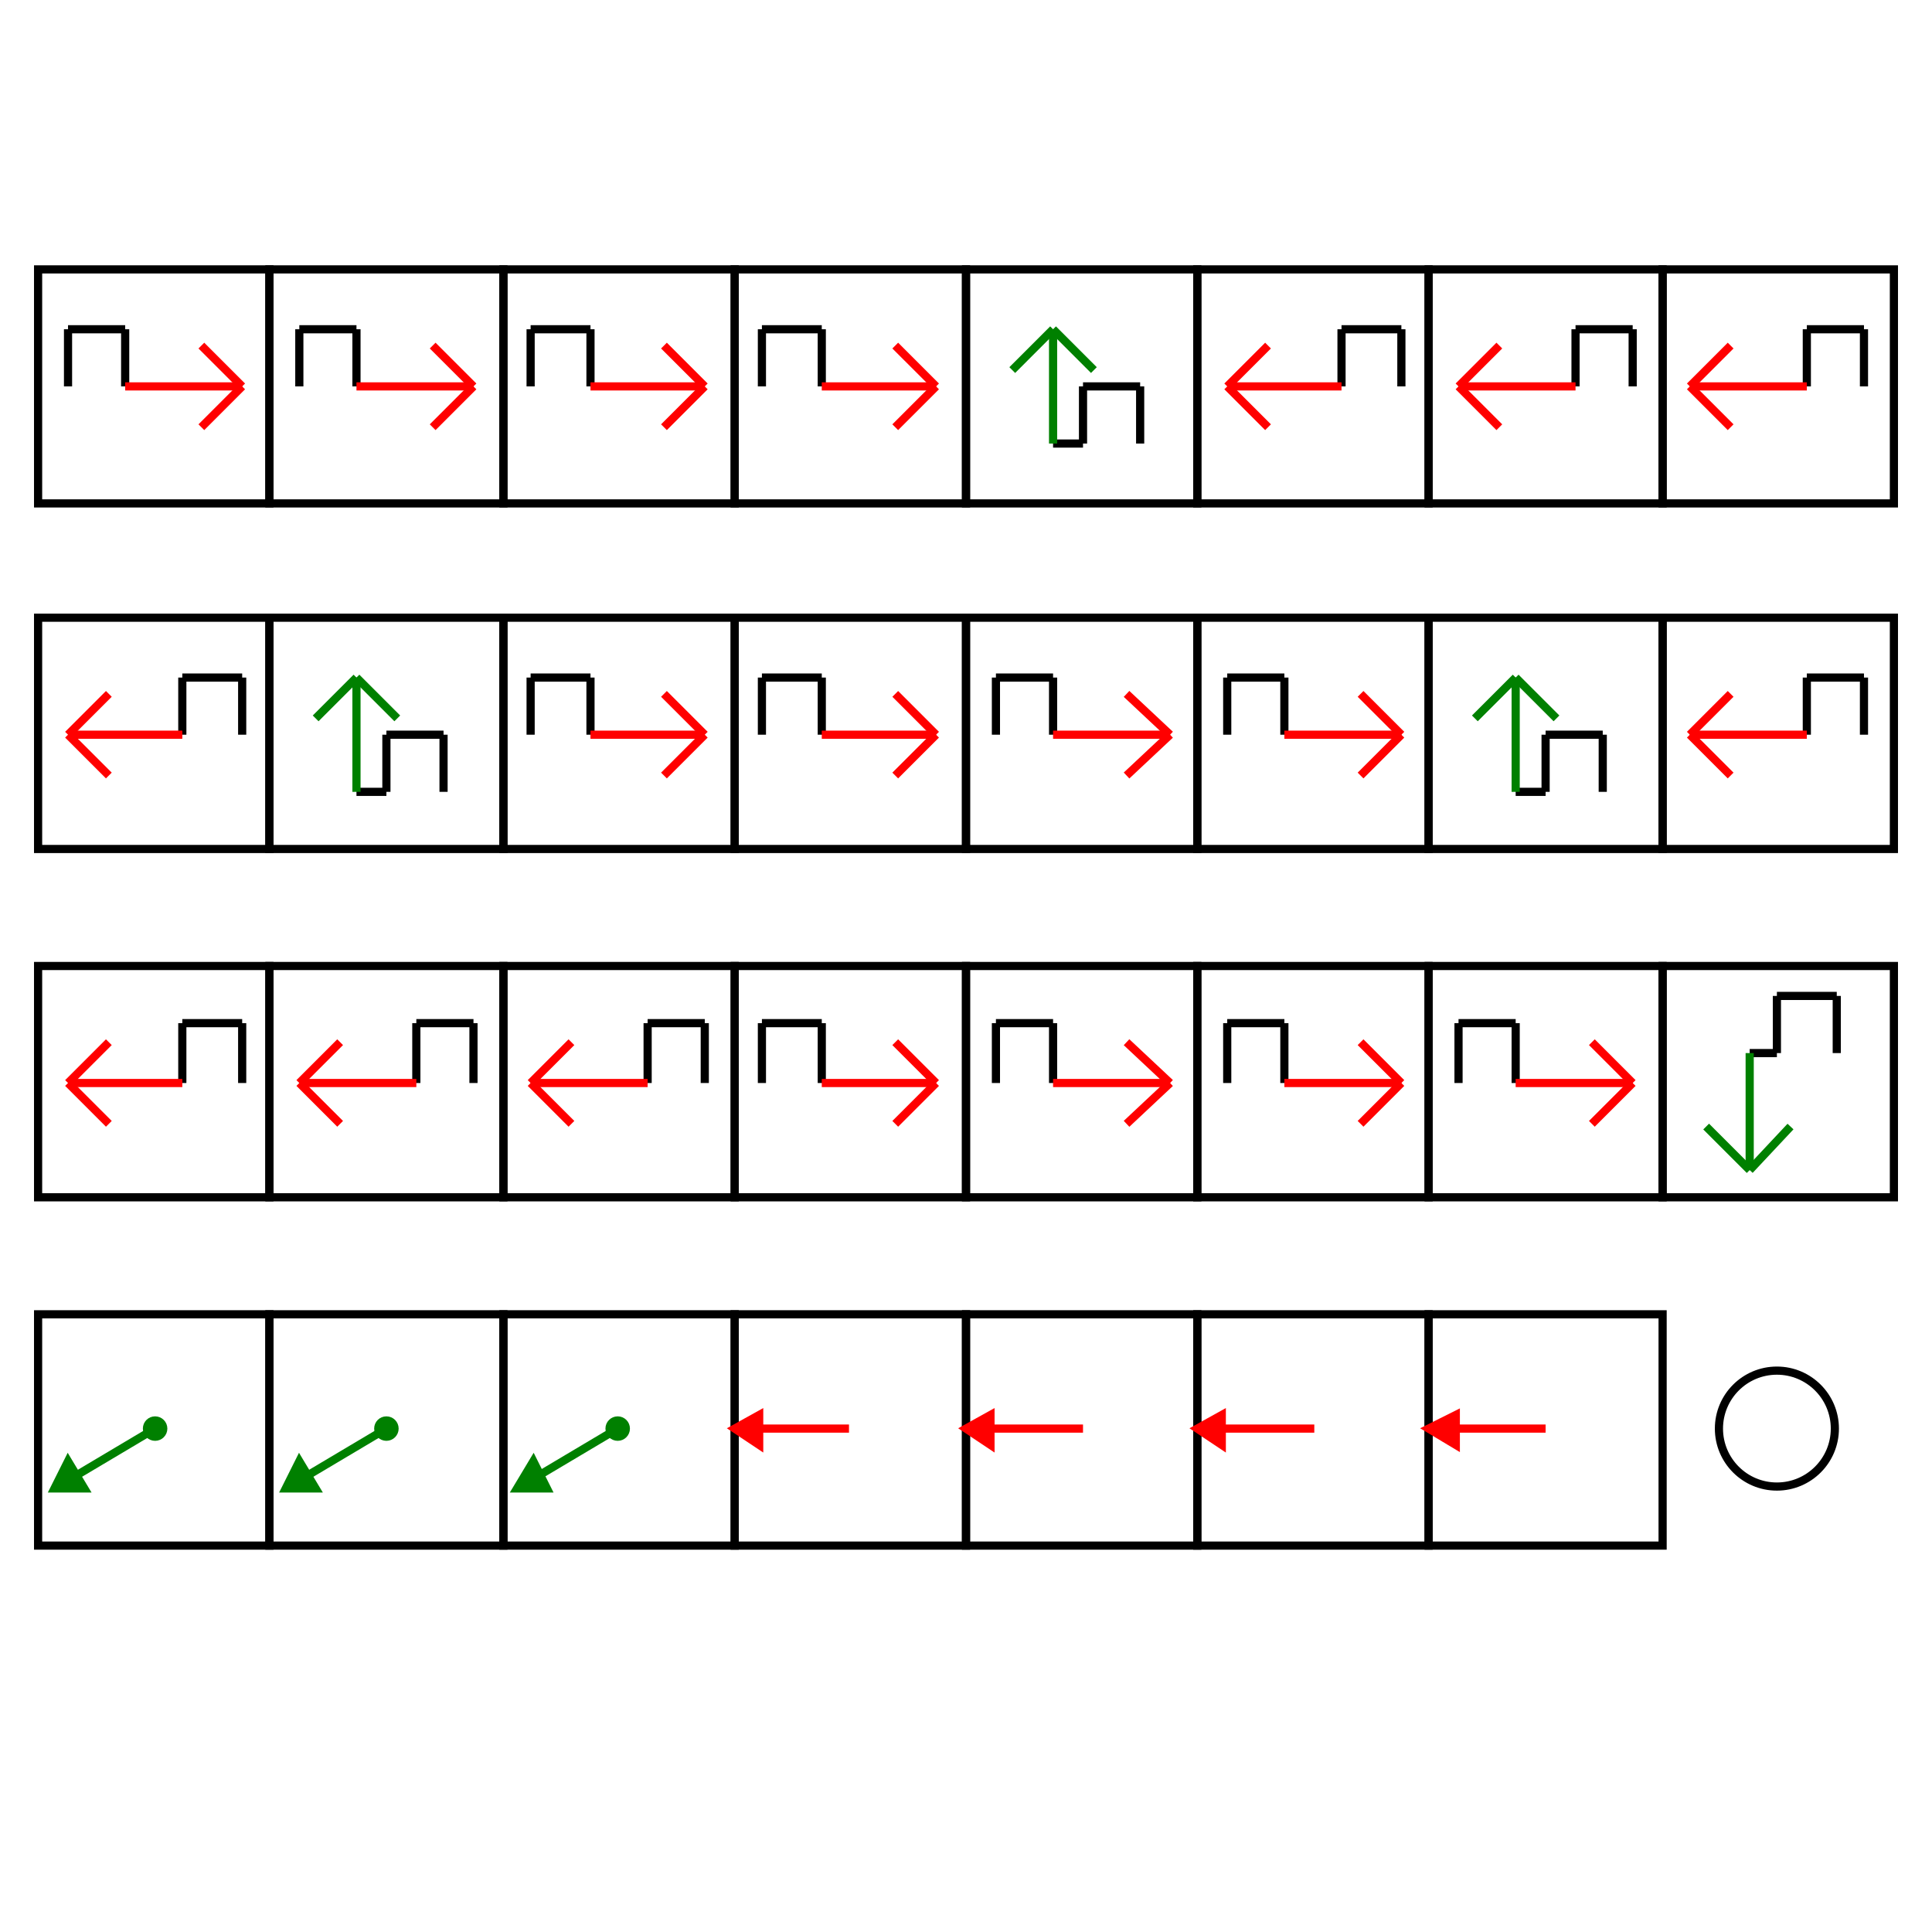 <svg width="710" height="710" viewbox = "0 0 710 710"  xmlns="http://www.w3.org/2000/svg">
<!--<json>{
  "glyph": "0330,0330,0332,0332,0332,0332,01500,01500,01500,01500,01502,01501,01501,01501,0331,0332,0332,0332,0332,0332,0332,0332,0332,0336,0331,0337,01501,01502,01500,01500,01500,01500,01502,01501,0331,0332,0332,0332,0332,0332,0332,0332,0332,0336,0331,0337,01501,01501,01501,01500,01500,01500,01500,01503,0331,0332,0332,0332,0332,0332,0332,0332,0332,0336,0331,0337,01403,01403,01403,01401,01401,01401,01401,0335,0334,0336,0333,0330,0336,0341,0337,0331,0333,0337,",
  "x0": 355,
  "y0": 355,
  "unit": 85.2,
  "width": 710,
  "height": 710,
  "style": {
    "color0": "black",
    "fill0": "black",
    "line0": 3,
    "color1": "black",
    "fill1": "black",
    "line1": 5,
    "color2": "red",
    "fill2": "red",
    "line2": 3,
    "color3": "#FF7900",
    "fill3": "#FF7900",
    "line3": 3,
    "color4": "yellow",
    "fill4": "yellow",
    "line4": 3,
    "color5": "green",
    "fill5": "green",
    "line5": 3,
    "color6": "blue",
    "fill6": "blue",
    "line6": 3,
    "color7": "purple",
    "fill7": "purple",
    "line7": 3
  },
  "shapes": [
    "0220:0320,0336,0336,0331,0333,0337,0200,0336,0330,0332,0336,0336,0330,0332,0332,0332,0332,0337,064,0155,0155,040,0172,0365,0331,0331,0333,0336,0326,0333,0337,0201,0336,0201,0335,0201,0201,0201,0335,0201,0201,0201,0335,0335,0306,0350,0335,0362,0203,0334,0334,0334,0334,0203,0334,0334,0334,0334,0203,0363,0334,0334,0334,0334,0334,0304,0331,0333,0333,0337,0337,0330,0335,0337,0337,0322,0342,0330,0334,0336,0334,0306,0336,0350,0335,0362,0203,0334,0334,0334,0334,0203,0334,0334,0334,0334,0203,0363,0334,0334,0337,0304,0336,0333,0337,0337,0320,",
    "0221:0320,0336,0336,0331,0333,0337,0200,0336,0330,0332,0336,0336,0330,0332,0332,0332,0332,0337,064,0155,0155,040,0172,0365,0331,0331,0333,0336,0326,0333,0337,0201,0336,0201,0335,0201,0201,0201,0335,0201,0201,0201,0335,0335,0306,0350,0335,0362,0203,0334,0334,0334,0334,0203,0334,0334,0334,0334,0203,0363,0334,0334,0334,0334,0334,0304,0331,0333,0333,0337,0337,0330,0335,0337,0337,0322,0334,0334,0336,0330,0337,0342,0330,0334,0336,0334,0306,0336,0350,0335,0362,0203,0334,0334,0334,0334,0203,0334,0334,0334,0334,0203,0363,0334,0334,0337,0304,0336,0333,0337,0337,0320,0335,0335,",
    "0222:0320,0336,0336,0331,0333,0337,0200,0336,0330,0332,0336,0336,0330,0332,0332,0332,0332,0337,064,0155,0155,040,0172,0365,0331,0331,0333,0336,0326,0333,0337,0201,0336,0201,0335,0201,0201,0201,0335,0201,0201,0201,0335,0335,0306,0350,0335,0362,0203,0334,0334,0334,0334,0203,0334,0334,0334,0334,0203,0363,0334,0334,0334,0334,0334,0304,0331,0333,0333,0337,0337,0330,0335,0337,0337,0325,0336,0336,0334,0332,0330,0337,0337,0342,0330,0334,0336,0334,0306,0336,0350,0335,0362,0203,0334,0334,0334,0334,0203,0334,0334,0334,0334,0203,0363,0334,0334,0337,0304,0336,0333,0337,0337,0320,0335,",
    "0223:0320,0336,0336,0331,0333,0337,0200,0336,0330,0332,0336,0336,0330,0332,0332,0332,0332,0337,064,0155,0155,040,0172,0365,0331,0331,0333,0336,0326,0333,0337,0201,0336,0201,0335,0201,0201,0201,0335,0201,0201,0201,0335,0335,0306,0350,0335,0362,0203,0334,0334,0334,0334,0203,0334,0334,0334,0334,0203,0363,0334,0334,0334,0334,0334,0304,0331,0333,0333,0337,0337,0330,0335,0337,0337,0325,0336,0336,0334,0332,0330,0331,0331,0335,0335,0337,0337,0342,0330,0334,0336,0334,0306,0336,0350,0335,0362,0203,0334,0334,0334,0334,0203,0334,0334,0334,0334,0203,0363,0334,0334,0337,0304,0336,0333,0337,0337,0320,0335,0335,0335,",
    "0224:0220,0220,0220,0220,0222,0221,0221,0221,0221,0222,0220,0220,0220,0220,0222,0221,0221,0221,0221,0222,0220,0220,0220,0220,0223,0233,0233,0233,0231,0231,0231,0231,",
    "0225:0304,0330,0335,0335,0305,0350,0311,0362,0203,0335,0335,0335,0335,0336,0203,0335,0335,0203,0354,0335,0335,0335,0322,0335,0335,0330,0334,0334,0334,0336,0334,0342,0335,0342,0330,0335,0335,0335,0336,0335,0201,0334,0334,0334,0334,0201,0335,0335,0335,0335,0336,0201,0334,0334,0334,0334,0201,0335,0335,0335,0336,0335,0201,0334,0334,0334,0334,0342,0335,0331,0337,0331,0337,0331,0335,0335,0337,0335,0331,0335,0336,0201,0335,0335,0335,0335,0201,0334,0334,0334,0334,0336,0201,0335,0335,0335,0335,0201,0334,0334,0334,0334,0336,0201,0335,0335,0335,0335,0201,0335,0335,0335,0331,0337,0337,0337,0337,0337,0320,0304,0335,0335,0331,0305,0350,",
    "0226:0313,0333,0342,0336,0332,0342,0336,0333,0342,0332,0332,0342,0336,0332,0342,0333,0333,0342,0333,0333,0342,0333,0333,0342,0333,0337,0337,0337,",
    "0227:0313,0336,0333,0337,0316,0336,0342,0313,0336,0332,0342,0332,0342,0332,0342,0332,0342,0333,0333,0333,0333,0333,0342,0333,0342,0333,0342,0333,0342,0333,0337,0316,0337,0313,",
    "0230:0336,0336,0331,0331,0335,0336,0332,0337,0337,0337,0322,0342,0330,0335,0335,0306,0350,0335,0336,0336,0362,0203,0334,0334,0334,0334,0203,0334,0334,0334,0334,0203,0363,0334,0334,0337,0304,0337,0336,0333,0336,0330,0336,0330,0337,0337,0337,0320,",
    "0231:0336,0336,0330,0336,0330,0334,0337,0337,0337,0322,0342,0330,0335,0335,0306,0350,0334,0336,0336,0362,0203,0335,0335,0335,0335,0203,0335,0335,0335,0335,0203,0363,0335,0335,0304,0337,0337,0336,0331,0332,0336,0336,0330,0337,0337,0337,0320,",
    "0232:0336,0333,0336,0336,0332,0337,0337,0337,0325,0342,0330,0335,0335,0306,0350,0335,0336,0336,0362,0203,0334,0334,0334,0334,0203,0334,0334,0334,0334,0203,0363,0335,0337,0337,0304,0336,0330,0332,0336,0336,0333,0337,0337,0337,0320,",
    "0233:0336,0333,0335,0335,0337,0325,0342,0330,0335,0335,0306,0350,0335,0336,0336,0362,0203,0334,0334,0334,0334,0203,0334,0334,0334,0334,0203,0363,0334,0334,0334,0334,0334,0337,0304,0320,0336,0331,0331,0332,0332,0337,0337,",
    "0234:0336,0336,0336,0330,0362,0203,0203,0334,0203,0335,0203,0203,0335,0203,0334,0203,0203,0203,0334,0203,0203,0203,0203,0203,0203,0203,0334,0203,0203,0203,0335,0203,0334,0203,0203,0334,0203,0335,0203,0203,0334,0203,0203,0335,0203,0334,0203,0203,0334,0203,0335,0203,0203,0203,0354,0334,0331,0337,0337,0337,",
    "0235:0322,0232,0323,0232,0324,0232,0325,0232,0326,0232,0327,0232,",
    "0236:0313,0336,0316,0336,0332,0336,0347,0337,0333,0333,0336,0347,0337,0332,0337,0313,0337,",
    "0237:0200,0336,0330,0332,0336,0330,0325,0235,0331,0331,0335,0335,0235,0331,0322,0335,0330,0235,0331,0335,0335,0330,0235,0334,0326,0330,0235,0331,0331,0335,0335,0235,0333,0333,0325,0336,0341,0335,0335,0330,0330,0330,0330,0322,0341,0320,0337,0350,0335,0304,0236,0350,0335,0304,0330,0236,0330,0350,0335,0304,0236,0350,0335,0304,0330,0236,0330,0350,0335,0304,0236,0350,0335,0304,0330,0236,0330,0350,0335,0304,0236,0350,0335,0330,0304,0236,0333,0331,0333,0336,0331,0333,0337,0314,0337,0200,0336,0313,0336,0331,0333,0337,0337,0337,0336,0336,0330,0332,0327,0336,0330,0332,0336,0336,0332,0332,0332,0332,0331,0331,0331,0332,0332,0332,0333,0333,070,040,0147,0162,0145,0145,0156,0365,0332,0332,0332,0332,0332,0332,0332,0332,061,061,040,0147,0162,0145,0171,0365,061,060,040,0160,0165,0162,0160,0154,0145,0330,0330,0330,0330,0330,0330,0332,0332,0365,061,062,040,0167,0150,0151,0164,0145,0330,0330,0330,0330,0330,0330,0330,0365,071,040,0142,0154,0165,0145,0333,0333,0333,0333,0333,0333,0333,0333,0333,0365,065,040,0162,0145,0144,0333,0333,0333,0333,0333,0333,0333,0333,0333,0365,067,040,0171,0145,0154,0154,0157,0167,0331,0331,0331,0331,0331,0332,0365,066,040,0157,0162,0141,0156,0147,0145,0331,0331,0331,0331,0331,0331,0331,0331,0365,0331,0331,0331,0331,0331,0331,0333,0333,0333,0333,0333,0331,0331,0333,0333,0331,0333,0333,0333,0337,0337,0337,0337,0337,0320,0336,0332,0336,0336,0336,0332,0201,0201,0201,0335,0201,0201,0335,0201,0201,0201,0335,0335,0333,0333,0333,0333,0333,0333,0333,0337,0337,0337,0337,",
    "01220:0333,0200,0336,0330,0332,0331,0332,0336,0330,0330,0333,0337,0220,0336,0331,0331,0336,0337,0337,0337,",
    "01221:0333,0200,0336,0330,0336,0332,0337,0221,0331,0333,0333,0336,0337,0337,",
    "01222:0333,0200,0336,0330,0332,0336,0331,0337,0222,0333,0331,0331,0337,",
    "01223:0333,0200,0336,0330,0332,0336,0330,0337,0223,0333,0337,",
    "01224:0333,0200,0336,0330,0332,0336,0331,0332,0336,0331,0332,0224,0337,0333,0333,0333,0336,0333,0331,0337,0337,0337,",
    "01225:0333,0225,0313,0304,",
    "01226:0226,0200,",
    "01227:0227,0200,",
    "01230:0333,0200,0336,0332,0330,0336,0332,0330,0337,0230,0331,0336,0331,0332,0333,0337,0337,",
    "01231:0333,0200,0336,0330,0332,0336,0333,0337,0231,0333,0331,0333,0337,",
    "01232:0333,0200,0336,0330,0332,0336,0331,0332,0337,0232,0331,0333,0336,0331,0333,0331,0337,0337,",
    "01233:0333,0200,0336,0330,0332,0336,0330,0332,0337,0233,0333,0336,0333,0337,0337,",
    "01234:0333,0234,",
    "01235:0333,0200,0336,0330,0332,0235,0331,0333,0337,",
    "01236:0333,0200,0336,0330,0332,0236,0331,0333,0337,",
    "01237:0333,0200,0336,0330,0332,0336,0333,0337,0221,0333,0331,0333,0337,",
    "0240:0220,0336,0331,0333,0336,0321,0335,0342,0335,0335,0342,0335,0330,0330,0332,0332,0337,0337,",
    "01240:0333,0200,0336,0330,0332,0210,0240,0211,0333,0331,0337,",
    "0241:0220,0336,0321,0343,0332,0350,0335,0336,0342,0334,0334,0342,0335,0304,0337,0333,0337,",
    "01241:0333,0200,0336,0332,0330,0210,0241,0211,0333,0331,0337,",
    "0242:0220,0321,0336,0343,0333,0336,0350,0335,0342,0334,0334,0342,0335,0337,0304,0332,0337,",
    "01242:0333,0200,0336,0330,0332,0210,0242,0211,0333,0331,0337,",
    "0243:0220,0336,0331,0332,0336,0321,0343,0332,0350,0334,0336,0342,0335,0335,0342,0337,0334,0334,0335,0304,0332,0330,0330,0337,0337,0333,",
    "01243:0333,0200,0336,0330,0332,0210,0243,0211,0333,0331,0337,",
    "0244:0220,0336,0331,0333,0336,0321,0343,0333,0350,0336,0335,0342,0334,0334,0342,0335,0337,0304,0333,0330,0330,0337,0337,0332,",
    "01244:0333,0200,0336,0330,0332,0210,0244,0211,0333,0331,0337,",
    "0245:0210,0332,0332,0362,0335,0203,0203,0203,0203,0334,0203,0363,0332,0332,0331,0211,",
    "01245:0333,0200,0336,0330,0332,0336,0245,0337,0333,0331,0337,",
    "0246:0210,0332,0332,0335,0306,0336,0330,0335,0335,0335,0321,0362,0203,0335,0335,0203,0364,0331,0350,0335,0337,0366,0333,0333,0333,0333,0334,0334,0334,0334,0367,0335,0336,0342,0334,0334,0342,0330,0330,0330,0330,0335,0335,0335,0304,0337,0211,",
    "01246:0333,0200,0336,0330,0332,0336,0246,",
    "0247:0330,0332,0336,0332,0336,0221,0333,0333,0333,0222,0333,0333,0333,0223,0333,0333,0333,0225,0333,0331,0331,0331,0332,0332,0332,0332,0332,0332,0332,0332,0332,0332,0332,0332,0333,0333,0226,0331,0331,0331,0333,0333,0333,0333,0333,0333,0333,0333,0333,0333,0333,0333,0333,0330,0333,0330,0330,0333,0330,0331,0332,0332,0332,0332,0332,0332,0332,0332,0332,0332,0332,0332,0227,0333,0333,0333,0230,0333,0331,0331,0331,0331,0332,0332,0332,0330,0332,0332,0332,0332,0332,0332,0333,0333,0231,0333,0333,0333,0232,0331,0333,0330,0333,0333,0233,0333,0333,0333,0234,0330,0330,0332,0330,0332,0332,0337,0337,",
    "01247:0333,0200,0336,0330,0332,0220,0336,0247,0337,0331,0333,0337,"
  ]
}</json>-->	<path d = "M99 185 L99 99 L14 99 L14 185 L99 185 Z" stroke = "#000000" stroke-width = "3" fill = "none" />    <line x1="25" y1="142" x2="25" y2="121" style="stroke:#000000;stroke-width:3" />
    <line x1="25" y1="121" x2="46" y2="121" style="stroke:#000000;stroke-width:3" />
    <line x1="46" y1="121" x2="46" y2="142" style="stroke:#000000;stroke-width:3" />
    <line x1="46" y1="142" x2="89" y2="142" style="stroke:#ff0000;stroke-width:3" />
    <line x1="89" y1="142" x2="74" y2="127" style="stroke:#ff0000;stroke-width:3" />
    <line x1="89" y1="142" x2="74" y2="157" style="stroke:#ff0000;stroke-width:3" />
	<path d = "M185 185 L185 99 L99 99 L99 185 L185 185 Z" stroke = "#000000" stroke-width = "3" fill = "none" />    <line x1="110" y1="142" x2="110" y2="121" style="stroke:#000000;stroke-width:3" />
    <line x1="110" y1="121" x2="131" y2="121" style="stroke:#000000;stroke-width:3" />
    <line x1="131" y1="121" x2="131" y2="142" style="stroke:#000000;stroke-width:3" />
    <line x1="131" y1="142" x2="174" y2="142" style="stroke:#ff0000;stroke-width:3" />
    <line x1="174" y1="142" x2="159" y2="127" style="stroke:#ff0000;stroke-width:3" />
    <line x1="174" y1="142" x2="159" y2="157" style="stroke:#ff0000;stroke-width:3" />
	<path d = "M270 185 L270 99 L185 99 L185 185 L270 185 Z" stroke = "#000000" stroke-width = "3" fill = "none" />    <line x1="195" y1="142" x2="195" y2="121" style="stroke:#000000;stroke-width:3" />
    <line x1="195" y1="121" x2="217" y2="121" style="stroke:#000000;stroke-width:3" />
    <line x1="217" y1="121" x2="217" y2="142" style="stroke:#000000;stroke-width:3" />
    <line x1="217" y1="142" x2="259" y2="142" style="stroke:#ff0000;stroke-width:3" />
    <line x1="259" y1="142" x2="244" y2="127" style="stroke:#ff0000;stroke-width:3" />
    <line x1="259" y1="142" x2="244" y2="157" style="stroke:#ff0000;stroke-width:3" />
	<path d = "M355 185 L355 99 L270 99 L270 185 L355 185 Z" stroke = "#000000" stroke-width = "3" fill = "none" />    <line x1="280" y1="142" x2="280" y2="121" style="stroke:#000000;stroke-width:3" />
    <line x1="280" y1="121" x2="302" y2="121" style="stroke:#000000;stroke-width:3" />
    <line x1="302" y1="121" x2="302" y2="142" style="stroke:#000000;stroke-width:3" />
    <line x1="302" y1="142" x2="344" y2="142" style="stroke:#ff0000;stroke-width:3" />
    <line x1="344" y1="142" x2="329" y2="127" style="stroke:#ff0000;stroke-width:3" />
    <line x1="344" y1="142" x2="329" y2="157" style="stroke:#ff0000;stroke-width:3" />
	<path d = "M440 185 L440 99 L355 99 L355 185 L440 185 Z" stroke = "#000000" stroke-width = "3" fill = "none" />    <line x1="419" y1="163" x2="419" y2="142" style="stroke:#000000;stroke-width:3" />
    <line x1="419" y1="142" x2="398" y2="142" style="stroke:#000000;stroke-width:3" />
    <line x1="398" y1="142" x2="398" y2="163" style="stroke:#000000;stroke-width:3" />
    <line x1="398" y1="163" x2="387" y2="163" style="stroke:#000000;stroke-width:3" />
    <line x1="387" y1="163" x2="387" y2="121" style="stroke:#008000;stroke-width:3" />
    <line x1="387" y1="121" x2="372" y2="136" style="stroke:#008000;stroke-width:3" />
    <line x1="387" y1="121" x2="402" y2="136" style="stroke:#008000;stroke-width:3" />
	<path d = "M525 185 L525 99 L440 99 L440 185 L525 185 Z" stroke = "#000000" stroke-width = "3" fill = "none" />    <line x1="515" y1="142" x2="515" y2="121" style="stroke:#000000;stroke-width:3" />
    <line x1="515" y1="121" x2="493" y2="121" style="stroke:#000000;stroke-width:3" />
    <line x1="493" y1="121" x2="493" y2="142" style="stroke:#000000;stroke-width:3" />
    <line x1="493" y1="142" x2="451" y2="142" style="stroke:#ff0000;stroke-width:3" />
    <line x1="451" y1="142" x2="466" y2="127" style="stroke:#ff0000;stroke-width:3" />
    <line x1="451" y1="142" x2="466" y2="157" style="stroke:#ff0000;stroke-width:3" />
	<path d = "M611 185 L611 99 L525 99 L525 185 L611 185 Z" stroke = "#000000" stroke-width = "3" fill = "none" />    <line x1="600" y1="142" x2="600" y2="121" style="stroke:#000000;stroke-width:3" />
    <line x1="600" y1="121" x2="579" y2="121" style="stroke:#000000;stroke-width:3" />
    <line x1="579" y1="121" x2="579" y2="142" style="stroke:#000000;stroke-width:3" />
    <line x1="579" y1="142" x2="536" y2="142" style="stroke:#ff0000;stroke-width:3" />
    <line x1="536" y1="142" x2="551" y2="127" style="stroke:#ff0000;stroke-width:3" />
    <line x1="536" y1="142" x2="551" y2="157" style="stroke:#ff0000;stroke-width:3" />
	<path d = "M696 185 L696 99 L611 99 L611 185 L696 185 Z" stroke = "#000000" stroke-width = "3" fill = "none" />    <line x1="685" y1="142" x2="685" y2="121" style="stroke:#000000;stroke-width:3" />
    <line x1="685" y1="121" x2="664" y2="121" style="stroke:#000000;stroke-width:3" />
    <line x1="664" y1="121" x2="664" y2="142" style="stroke:#000000;stroke-width:3" />
    <line x1="664" y1="142" x2="621" y2="142" style="stroke:#ff0000;stroke-width:3" />
    <line x1="621" y1="142" x2="636" y2="127" style="stroke:#ff0000;stroke-width:3" />
    <line x1="621" y1="142" x2="636" y2="157" style="stroke:#ff0000;stroke-width:3" />
	<path d = "M99 312 L99 227 L14 227 L14 312 L99 312 Z" stroke = "#000000" stroke-width = "3" fill = "none" />    <line x1="89" y1="270" x2="89" y2="249" style="stroke:#000000;stroke-width:3" />
    <line x1="89" y1="249" x2="67" y2="249" style="stroke:#000000;stroke-width:3" />
    <line x1="67" y1="249" x2="67" y2="270" style="stroke:#000000;stroke-width:3" />
    <line x1="67" y1="270" x2="25" y2="270" style="stroke:#ff0000;stroke-width:3" />
    <line x1="25" y1="270" x2="40" y2="255" style="stroke:#ff0000;stroke-width:3" />
    <line x1="25" y1="270" x2="40" y2="285" style="stroke:#ff0000;stroke-width:3" />
	<path d = "M185 312 L185 227 L99 227 L99 312 L185 312 Z" stroke = "#000000" stroke-width = "3" fill = "none" />    <line x1="163" y1="291" x2="163" y2="270" style="stroke:#000000;stroke-width:3" />
    <line x1="163" y1="270" x2="142" y2="270" style="stroke:#000000;stroke-width:3" />
    <line x1="142" y1="270" x2="142" y2="291" style="stroke:#000000;stroke-width:3" />
    <line x1="142" y1="291" x2="131" y2="291" style="stroke:#000000;stroke-width:3" />
    <line x1="131" y1="291" x2="131" y2="249" style="stroke:#008000;stroke-width:3" />
    <line x1="131" y1="249" x2="116" y2="264" style="stroke:#008000;stroke-width:3" />
    <line x1="131" y1="249" x2="146" y2="264" style="stroke:#008000;stroke-width:3" />
	<path d = "M270 312 L270 227 L185 227 L185 312 L270 312 Z" stroke = "#000000" stroke-width = "3" fill = "none" />    <line x1="195" y1="270" x2="195" y2="249" style="stroke:#000000;stroke-width:3" />
    <line x1="195" y1="249" x2="217" y2="249" style="stroke:#000000;stroke-width:3" />
    <line x1="217" y1="249" x2="217" y2="270" style="stroke:#000000;stroke-width:3" />
    <line x1="217" y1="270" x2="259" y2="270" style="stroke:#ff0000;stroke-width:3" />
    <line x1="259" y1="270" x2="244" y2="255" style="stroke:#ff0000;stroke-width:3" />
    <line x1="259" y1="270" x2="244" y2="285" style="stroke:#ff0000;stroke-width:3" />
	<path d = "M355 312 L355 227 L270 227 L270 312 L355 312 Z" stroke = "#000000" stroke-width = "3" fill = "none" />    <line x1="280" y1="270" x2="280" y2="249" style="stroke:#000000;stroke-width:3" />
    <line x1="280" y1="249" x2="302" y2="249" style="stroke:#000000;stroke-width:3" />
    <line x1="302" y1="249" x2="302" y2="270" style="stroke:#000000;stroke-width:3" />
    <line x1="302" y1="270" x2="344" y2="270" style="stroke:#ff0000;stroke-width:3" />
    <line x1="344" y1="270" x2="329" y2="255" style="stroke:#ff0000;stroke-width:3" />
    <line x1="344" y1="270" x2="329" y2="285" style="stroke:#ff0000;stroke-width:3" />
	<path d = "M440 312 L440 227 L355 227 L355 312 L440 312 Z" stroke = "#000000" stroke-width = "3" fill = "none" />    <line x1="366" y1="270" x2="366" y2="249" style="stroke:#000000;stroke-width:3" />
    <line x1="366" y1="249" x2="387" y2="249" style="stroke:#000000;stroke-width:3" />
    <line x1="387" y1="249" x2="387" y2="270" style="stroke:#000000;stroke-width:3" />
    <line x1="387" y1="270" x2="430" y2="270" style="stroke:#ff0000;stroke-width:3" />
    <line x1="430" y1="270" x2="414" y2="255" style="stroke:#ff0000;stroke-width:3" />
    <line x1="430" y1="270" x2="414" y2="285" style="stroke:#ff0000;stroke-width:3" />
	<path d = "M525 312 L525 227 L440 227 L440 312 L525 312 Z" stroke = "#000000" stroke-width = "3" fill = "none" />    <line x1="451" y1="270" x2="451" y2="249" style="stroke:#000000;stroke-width:3" />
    <line x1="451" y1="249" x2="472" y2="249" style="stroke:#000000;stroke-width:3" />
    <line x1="472" y1="249" x2="472" y2="270" style="stroke:#000000;stroke-width:3" />
    <line x1="472" y1="270" x2="515" y2="270" style="stroke:#ff0000;stroke-width:3" />
    <line x1="515" y1="270" x2="500" y2="255" style="stroke:#ff0000;stroke-width:3" />
    <line x1="515" y1="270" x2="500" y2="285" style="stroke:#ff0000;stroke-width:3" />
	<path d = "M611 312 L611 227 L525 227 L525 312 L611 312 Z" stroke = "#000000" stroke-width = "3" fill = "none" />    <line x1="589" y1="291" x2="589" y2="270" style="stroke:#000000;stroke-width:3" />
    <line x1="589" y1="270" x2="568" y2="270" style="stroke:#000000;stroke-width:3" />
    <line x1="568" y1="270" x2="568" y2="291" style="stroke:#000000;stroke-width:3" />
    <line x1="568" y1="291" x2="557" y2="291" style="stroke:#000000;stroke-width:3" />
    <line x1="557" y1="291" x2="557" y2="249" style="stroke:#008000;stroke-width:3" />
    <line x1="557" y1="249" x2="542" y2="264" style="stroke:#008000;stroke-width:3" />
    <line x1="557" y1="249" x2="572" y2="264" style="stroke:#008000;stroke-width:3" />
	<path d = "M696 312 L696 227 L611 227 L611 312 L696 312 Z" stroke = "#000000" stroke-width = "3" fill = "none" />    <line x1="685" y1="270" x2="685" y2="249" style="stroke:#000000;stroke-width:3" />
    <line x1="685" y1="249" x2="664" y2="249" style="stroke:#000000;stroke-width:3" />
    <line x1="664" y1="249" x2="664" y2="270" style="stroke:#000000;stroke-width:3" />
    <line x1="664" y1="270" x2="621" y2="270" style="stroke:#ff0000;stroke-width:3" />
    <line x1="621" y1="270" x2="636" y2="255" style="stroke:#ff0000;stroke-width:3" />
    <line x1="621" y1="270" x2="636" y2="285" style="stroke:#ff0000;stroke-width:3" />
	<path d = "M99 440 L99 355 L14 355 L14 440 L99 440 Z" stroke = "#000000" stroke-width = "3" fill = "none" />    <line x1="89" y1="398" x2="89" y2="376" style="stroke:#000000;stroke-width:3" />
    <line x1="89" y1="376" x2="67" y2="376" style="stroke:#000000;stroke-width:3" />
    <line x1="67" y1="376" x2="67" y2="398" style="stroke:#000000;stroke-width:3" />
    <line x1="67" y1="398" x2="25" y2="398" style="stroke:#ff0000;stroke-width:3" />
    <line x1="25" y1="398" x2="40" y2="383" style="stroke:#ff0000;stroke-width:3" />
    <line x1="25" y1="398" x2="40" y2="413" style="stroke:#ff0000;stroke-width:3" />
	<path d = "M185 440 L185 355 L99 355 L99 440 L185 440 Z" stroke = "#000000" stroke-width = "3" fill = "none" />    <line x1="174" y1="398" x2="174" y2="376" style="stroke:#000000;stroke-width:3" />
    <line x1="174" y1="376" x2="153" y2="376" style="stroke:#000000;stroke-width:3" />
    <line x1="153" y1="376" x2="153" y2="398" style="stroke:#000000;stroke-width:3" />
    <line x1="153" y1="398" x2="110" y2="398" style="stroke:#ff0000;stroke-width:3" />
    <line x1="110" y1="398" x2="125" y2="383" style="stroke:#ff0000;stroke-width:3" />
    <line x1="110" y1="398" x2="125" y2="413" style="stroke:#ff0000;stroke-width:3" />
	<path d = "M270 440 L270 355 L185 355 L185 440 L270 440 Z" stroke = "#000000" stroke-width = "3" fill = "none" />    <line x1="259" y1="398" x2="259" y2="376" style="stroke:#000000;stroke-width:3" />
    <line x1="259" y1="376" x2="238" y2="376" style="stroke:#000000;stroke-width:3" />
    <line x1="238" y1="376" x2="238" y2="398" style="stroke:#000000;stroke-width:3" />
    <line x1="238" y1="398" x2="195" y2="398" style="stroke:#ff0000;stroke-width:3" />
    <line x1="195" y1="398" x2="210" y2="383" style="stroke:#ff0000;stroke-width:3" />
    <line x1="195" y1="398" x2="210" y2="413" style="stroke:#ff0000;stroke-width:3" />
	<path d = "M355 440 L355 355 L270 355 L270 440 L355 440 Z" stroke = "#000000" stroke-width = "3" fill = "none" />    <line x1="280" y1="398" x2="280" y2="376" style="stroke:#000000;stroke-width:3" />
    <line x1="280" y1="376" x2="302" y2="376" style="stroke:#000000;stroke-width:3" />
    <line x1="302" y1="376" x2="302" y2="398" style="stroke:#000000;stroke-width:3" />
    <line x1="302" y1="398" x2="344" y2="398" style="stroke:#ff0000;stroke-width:3" />
    <line x1="344" y1="398" x2="329" y2="383" style="stroke:#ff0000;stroke-width:3" />
    <line x1="344" y1="398" x2="329" y2="413" style="stroke:#ff0000;stroke-width:3" />
	<path d = "M440 440 L440 355 L355 355 L355 440 L440 440 Z" stroke = "#000000" stroke-width = "3" fill = "none" />    <line x1="366" y1="398" x2="366" y2="376" style="stroke:#000000;stroke-width:3" />
    <line x1="366" y1="376" x2="387" y2="376" style="stroke:#000000;stroke-width:3" />
    <line x1="387" y1="376" x2="387" y2="398" style="stroke:#000000;stroke-width:3" />
    <line x1="387" y1="398" x2="430" y2="398" style="stroke:#ff0000;stroke-width:3" />
    <line x1="430" y1="398" x2="414" y2="383" style="stroke:#ff0000;stroke-width:3" />
    <line x1="430" y1="398" x2="414" y2="413" style="stroke:#ff0000;stroke-width:3" />
	<path d = "M525 440 L525 355 L440 355 L440 440 L525 440 Z" stroke = "#000000" stroke-width = "3" fill = "none" />    <line x1="451" y1="398" x2="451" y2="376" style="stroke:#000000;stroke-width:3" />
    <line x1="451" y1="376" x2="472" y2="376" style="stroke:#000000;stroke-width:3" />
    <line x1="472" y1="376" x2="472" y2="398" style="stroke:#000000;stroke-width:3" />
    <line x1="472" y1="398" x2="515" y2="398" style="stroke:#ff0000;stroke-width:3" />
    <line x1="515" y1="398" x2="500" y2="383" style="stroke:#ff0000;stroke-width:3" />
    <line x1="515" y1="398" x2="500" y2="413" style="stroke:#ff0000;stroke-width:3" />
	<path d = "M611 440 L611 355 L525 355 L525 440 L611 440 Z" stroke = "#000000" stroke-width = "3" fill = "none" />    <line x1="536" y1="398" x2="536" y2="376" style="stroke:#000000;stroke-width:3" />
    <line x1="536" y1="376" x2="557" y2="376" style="stroke:#000000;stroke-width:3" />
    <line x1="557" y1="376" x2="557" y2="398" style="stroke:#000000;stroke-width:3" />
    <line x1="557" y1="398" x2="600" y2="398" style="stroke:#ff0000;stroke-width:3" />
    <line x1="600" y1="398" x2="585" y2="383" style="stroke:#ff0000;stroke-width:3" />
    <line x1="600" y1="398" x2="585" y2="413" style="stroke:#ff0000;stroke-width:3" />
	<path d = "M696 440 L696 355 L611 355 L611 440 L696 440 Z" stroke = "#000000" stroke-width = "3" fill = "none" />    <line x1="675" y1="387" x2="675" y2="366" style="stroke:#000000;stroke-width:3" />
    <line x1="675" y1="366" x2="653" y2="366" style="stroke:#000000;stroke-width:3" />
    <line x1="653" y1="366" x2="653" y2="387" style="stroke:#000000;stroke-width:3" />
    <line x1="653" y1="387" x2="643" y2="387" style="stroke:#000000;stroke-width:3" />
    <line x1="643" y1="387" x2="643" y2="430" style="stroke:#008000;stroke-width:3" />
    <line x1="643" y1="430" x2="658" y2="414" style="stroke:#008000;stroke-width:3" />
    <line x1="643" y1="430" x2="627" y2="414" style="stroke:#008000;stroke-width:3" />
	<path d = "M99 568 L99 483 L14 483 L14 568 L99 568 Z" stroke = "#000000" stroke-width = "3" fill = "none" /><circle cx="57" cy = "525" r = "3" stroke = "#008000" stroke-width = "3" fill = "#008000" />
    <line x1="57" y1="525" x2="20" y2="547" style="stroke:#008000;stroke-width:3" />
	<path d = "M20 547 L31 547 L25 537 L20 547 Z" stroke = "#008000" stroke-width = "3" fill = "#008000" /> M57,525 C20,547 	<path d = "M185 568 L185 483 L99 483 L99 568 L185 568 Z" stroke = "#000000" stroke-width = "3" fill = "none" /><circle cx="142" cy = "525" r = "3" stroke = "#008000" stroke-width = "3" fill = "#008000" />
    <line x1="142" y1="525" x2="105" y2="547" style="stroke:#008000;stroke-width:3" />
	<path d = "M105 547 L116 547 L110 537 L105 547 Z" stroke = "#008000" stroke-width = "3" fill = "#008000" /> M142,525 C105,547 	<path d = "M270 568 L270 483 L185 483 L185 568 L270 568 Z" stroke = "#000000" stroke-width = "3" fill = "none" /><circle cx="227" cy = "525" r = "3" stroke = "#008000" stroke-width = "3" fill = "#008000" />
    <line x1="227" y1="525" x2="190" y2="547" style="stroke:#008000;stroke-width:3" />
	<path d = "M190 547 L201 547 L196 537 L190 547 Z" stroke = "#008000" stroke-width = "3" fill = "#008000" /> M227,525 C190,547 	<path d = "M355 568 L355 483 L270 483 L270 568 L355 568 Z" stroke = "#000000" stroke-width = "3" fill = "none" />    <line x1="312" y1="525" x2="270" y2="525" style="stroke:#ff0000;stroke-width:3" />
	<path d = "M270 525 L279 531 L279 520 L270 525 Z" stroke = "#ff0000" stroke-width = "3" fill = "#ff0000" /> M312,525 C270,525 	<path d = "M440 568 L440 483 L355 483 L355 568 L440 568 Z" stroke = "#000000" stroke-width = "3" fill = "none" />    <line x1="398" y1="525" x2="355" y2="525" style="stroke:#ff0000;stroke-width:3" />
	<path d = "M355 525 L364 531 L364 520 L355 525 Z" stroke = "#ff0000" stroke-width = "3" fill = "#ff0000" /> M398,525 C355,525 	<path d = "M525 568 L525 483 L440 483 L440 568 L525 568 Z" stroke = "#000000" stroke-width = "3" fill = "none" />    <line x1="483" y1="525" x2="440" y2="525" style="stroke:#ff0000;stroke-width:3" />
	<path d = "M440 525 L449 531 L449 520 L440 525 Z" stroke = "#ff0000" stroke-width = "3" fill = "#ff0000" /> M483,525 C440,525 	<path d = "M611 568 L611 483 L525 483 L525 568 L611 568 Z" stroke = "#000000" stroke-width = "3" fill = "none" />    <line x1="568" y1="525" x2="525" y2="525" style="stroke:#ff0000;stroke-width:3" />
	<path d = "M525 525 L535 531 L535 520 L525 525 Z" stroke = "#ff0000" stroke-width = "3" fill = "#ff0000" /> M568,525 C525,525 <circle cx="653" cy = "525" r = "21.3" stroke = "#000000" stroke-width = "3" fill = "none" />
</svg>